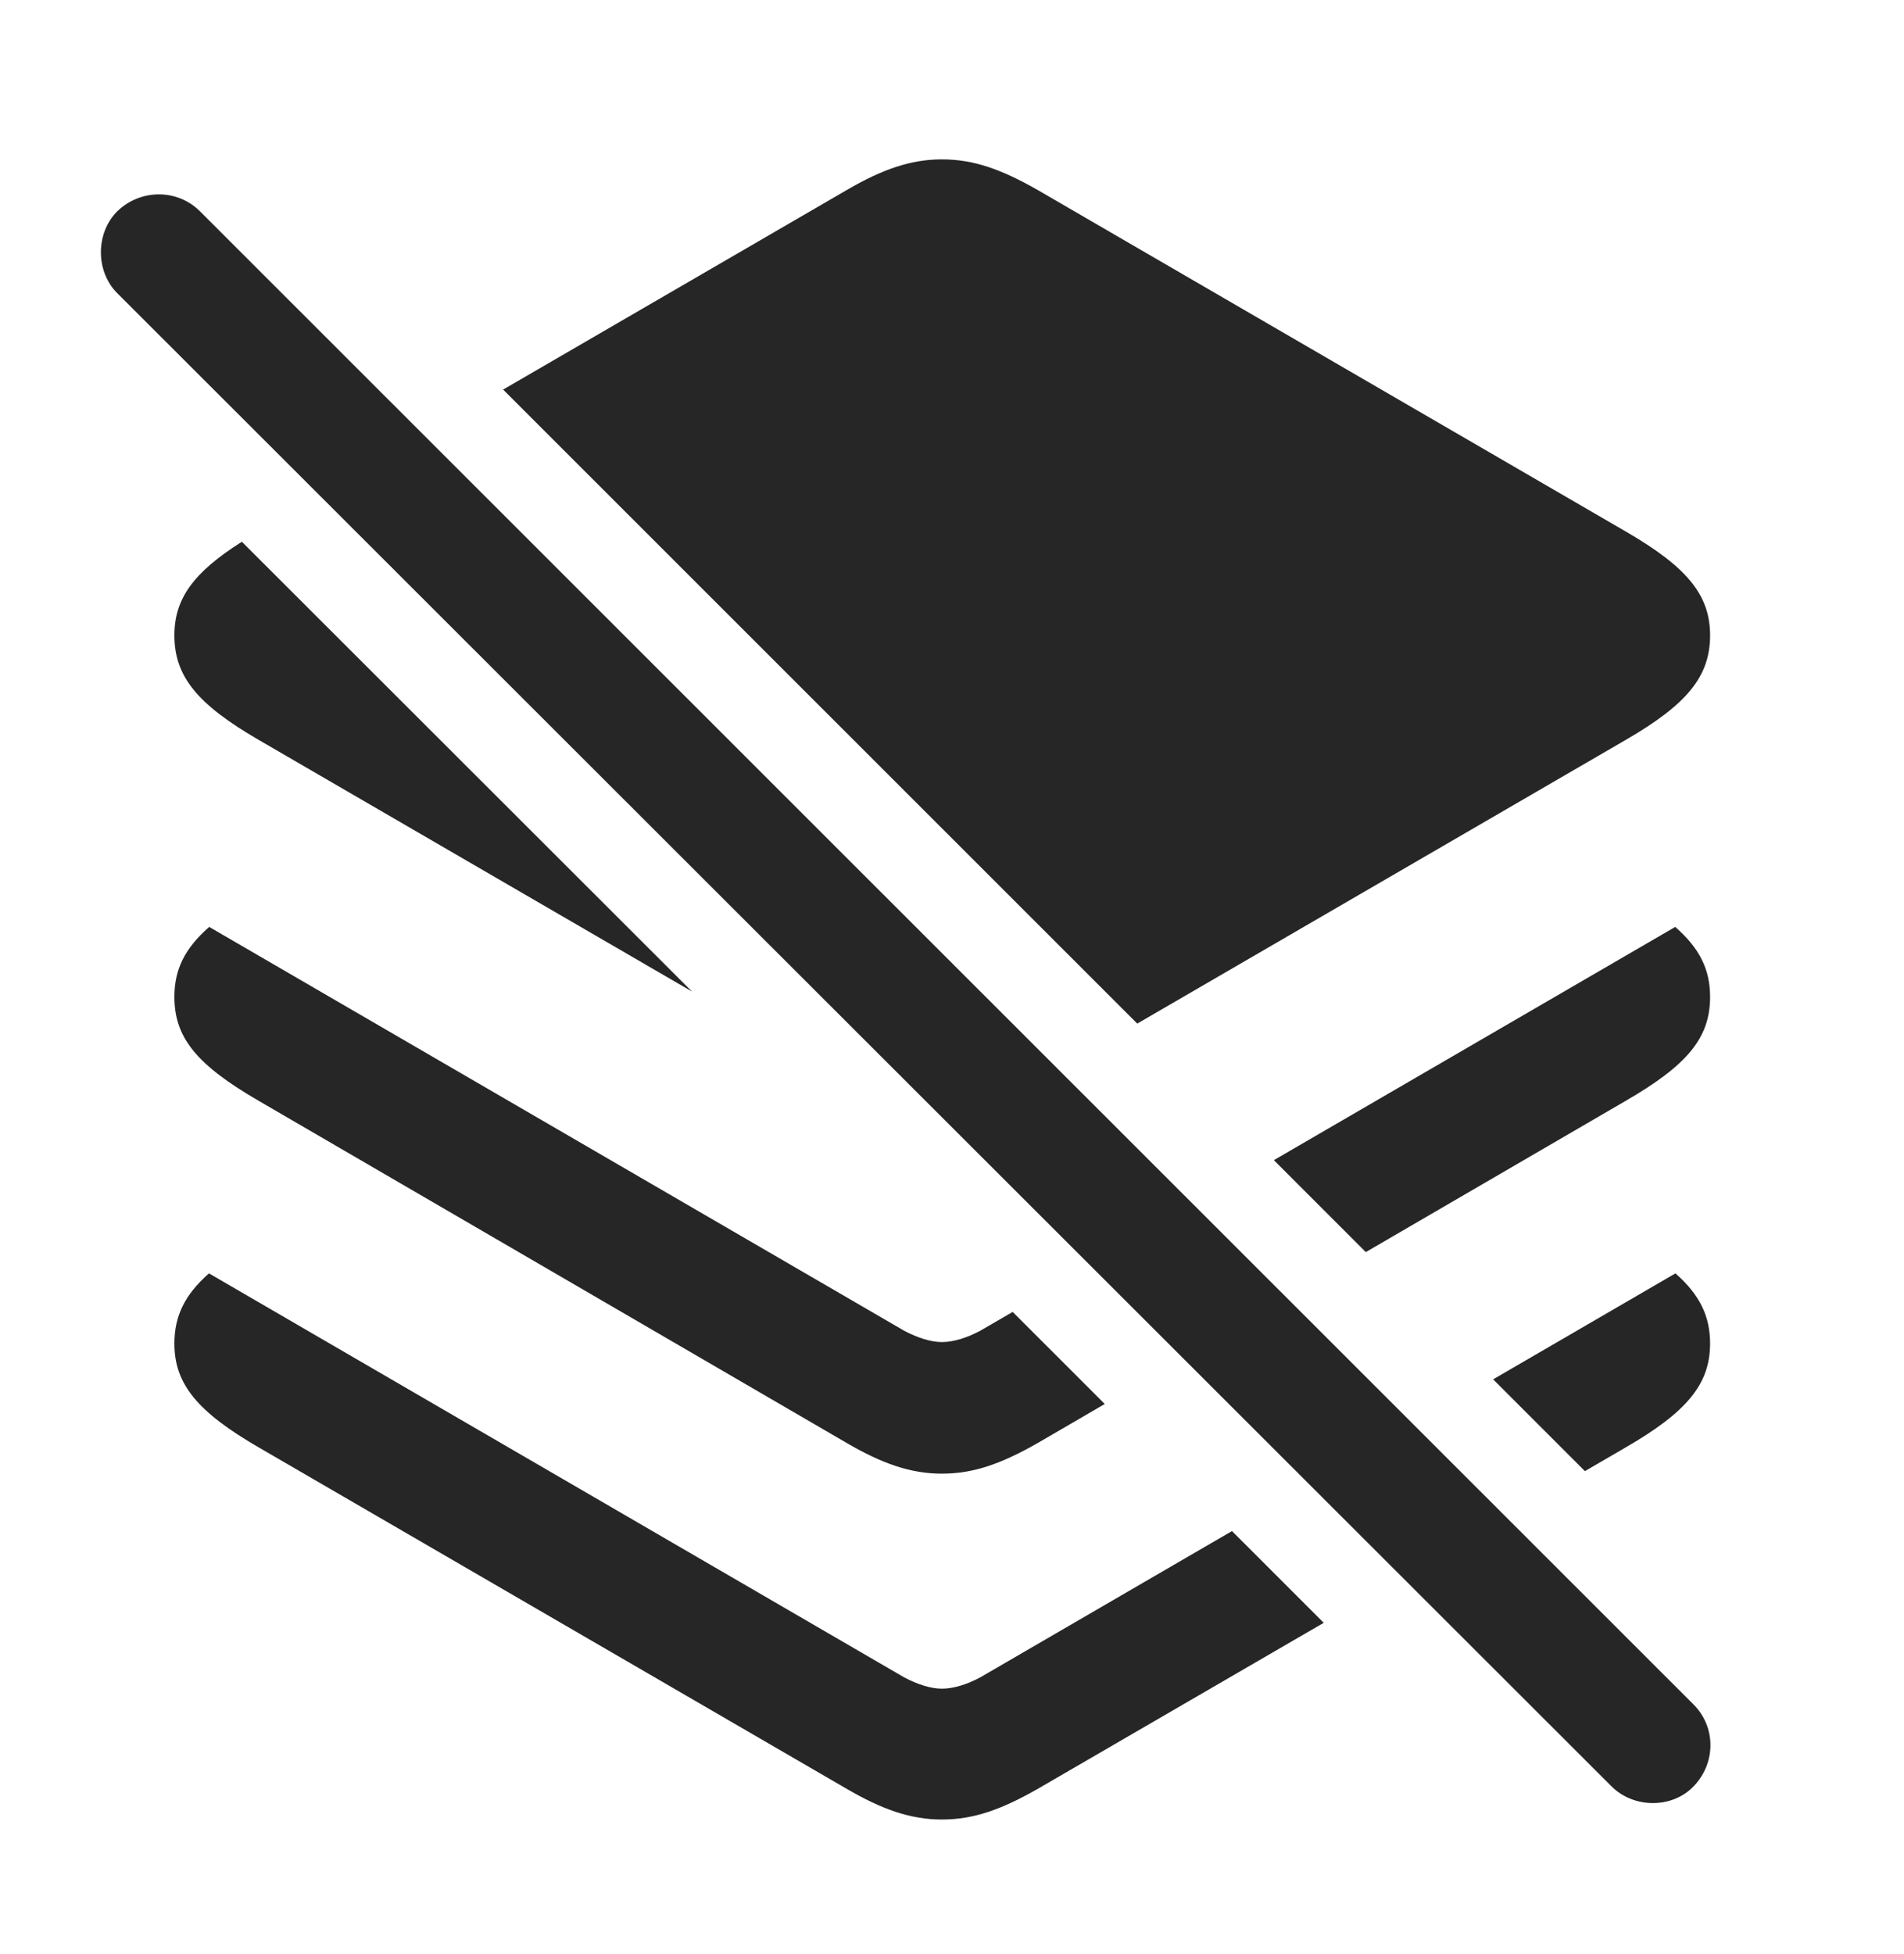 <?xml version="1.0" encoding="UTF-8"?>
<!--Generator: Apple Native CoreSVG 326-->
<!DOCTYPE svg
PUBLIC "-//W3C//DTD SVG 1.1//EN"
       "http://www.w3.org/Graphics/SVG/1.1/DTD/svg11.dtd">
<svg version="1.1" xmlns="http://www.w3.org/2000/svg" xmlns:xlink="http://www.w3.org/1999/xlink" viewBox="0 0 34.631 35.533">
 <g>
  <rect height="35.533" opacity="0" width="34.631" x="0" y="0"/>
  <path d="M16.447 30.502C16.68 30.625 16.926 30.707 17.131 30.707C17.35 30.707 17.596 30.625 17.828 30.502L22.408 27.841L24.077 29.509L18.881 32.525C18.211 32.908 17.705 33.086 17.131 33.086C16.57 33.086 16.051 32.908 15.395 32.525L4.703 26.318C3.596 25.676 3.172 25.17 3.172 24.432C3.172 23.936 3.356 23.547 3.801 23.155ZM31.104 24.432C31.104 25.17 30.68 25.676 29.572 26.318L28.827 26.751L27.158 25.082L30.474 23.155C30.919 23.547 31.104 23.936 31.104 24.432Z" fill="black" fill-opacity="0.85"/>
  <path d="M16.447 24.199C16.68 24.322 16.926 24.404 17.131 24.404C17.35 24.404 17.596 24.322 17.828 24.199L18.419 23.856L20.094 25.53L18.881 26.236C18.211 26.619 17.705 26.797 17.131 26.797C16.57 26.797 16.051 26.619 15.395 26.236L4.703 20.016C3.596 19.373 3.172 18.881 3.172 18.129C3.172 17.631 3.357 17.248 3.805 16.855ZM31.104 18.129C31.104 18.881 30.68 19.373 29.572 20.016L24.842 22.768L23.17 21.096L30.47 16.855C30.918 17.248 31.104 17.631 31.104 18.129Z" fill="black" fill-opacity="0.85"/>
  <path d="M18.881 3.459L29.572 9.666C30.68 10.309 31.104 10.815 31.104 11.553C31.104 12.305 30.68 12.81 29.572 13.453L20.685 18.613L9.151 7.084L15.395 3.459C16.051 3.076 16.57 2.898 17.131 2.898C17.705 2.898 18.211 3.076 18.881 3.459ZM12.586 18.03L4.703 13.453C3.596 12.81 3.172 12.305 3.172 11.553C3.172 10.887 3.517 10.41 4.399 9.851Z" fill="black" fill-opacity="0.85"/>
  <path d="M29.312 32.484C29.709 32.881 30.406 32.895 30.803 32.484C31.213 32.06 31.213 31.404 30.803 30.994L3.637 3.842C3.227 3.432 2.557 3.432 2.133 3.842C1.736 4.238 1.736 4.936 2.133 5.332Z" fill="black" fill-opacity="0.85"/>
 </g>
</svg>
